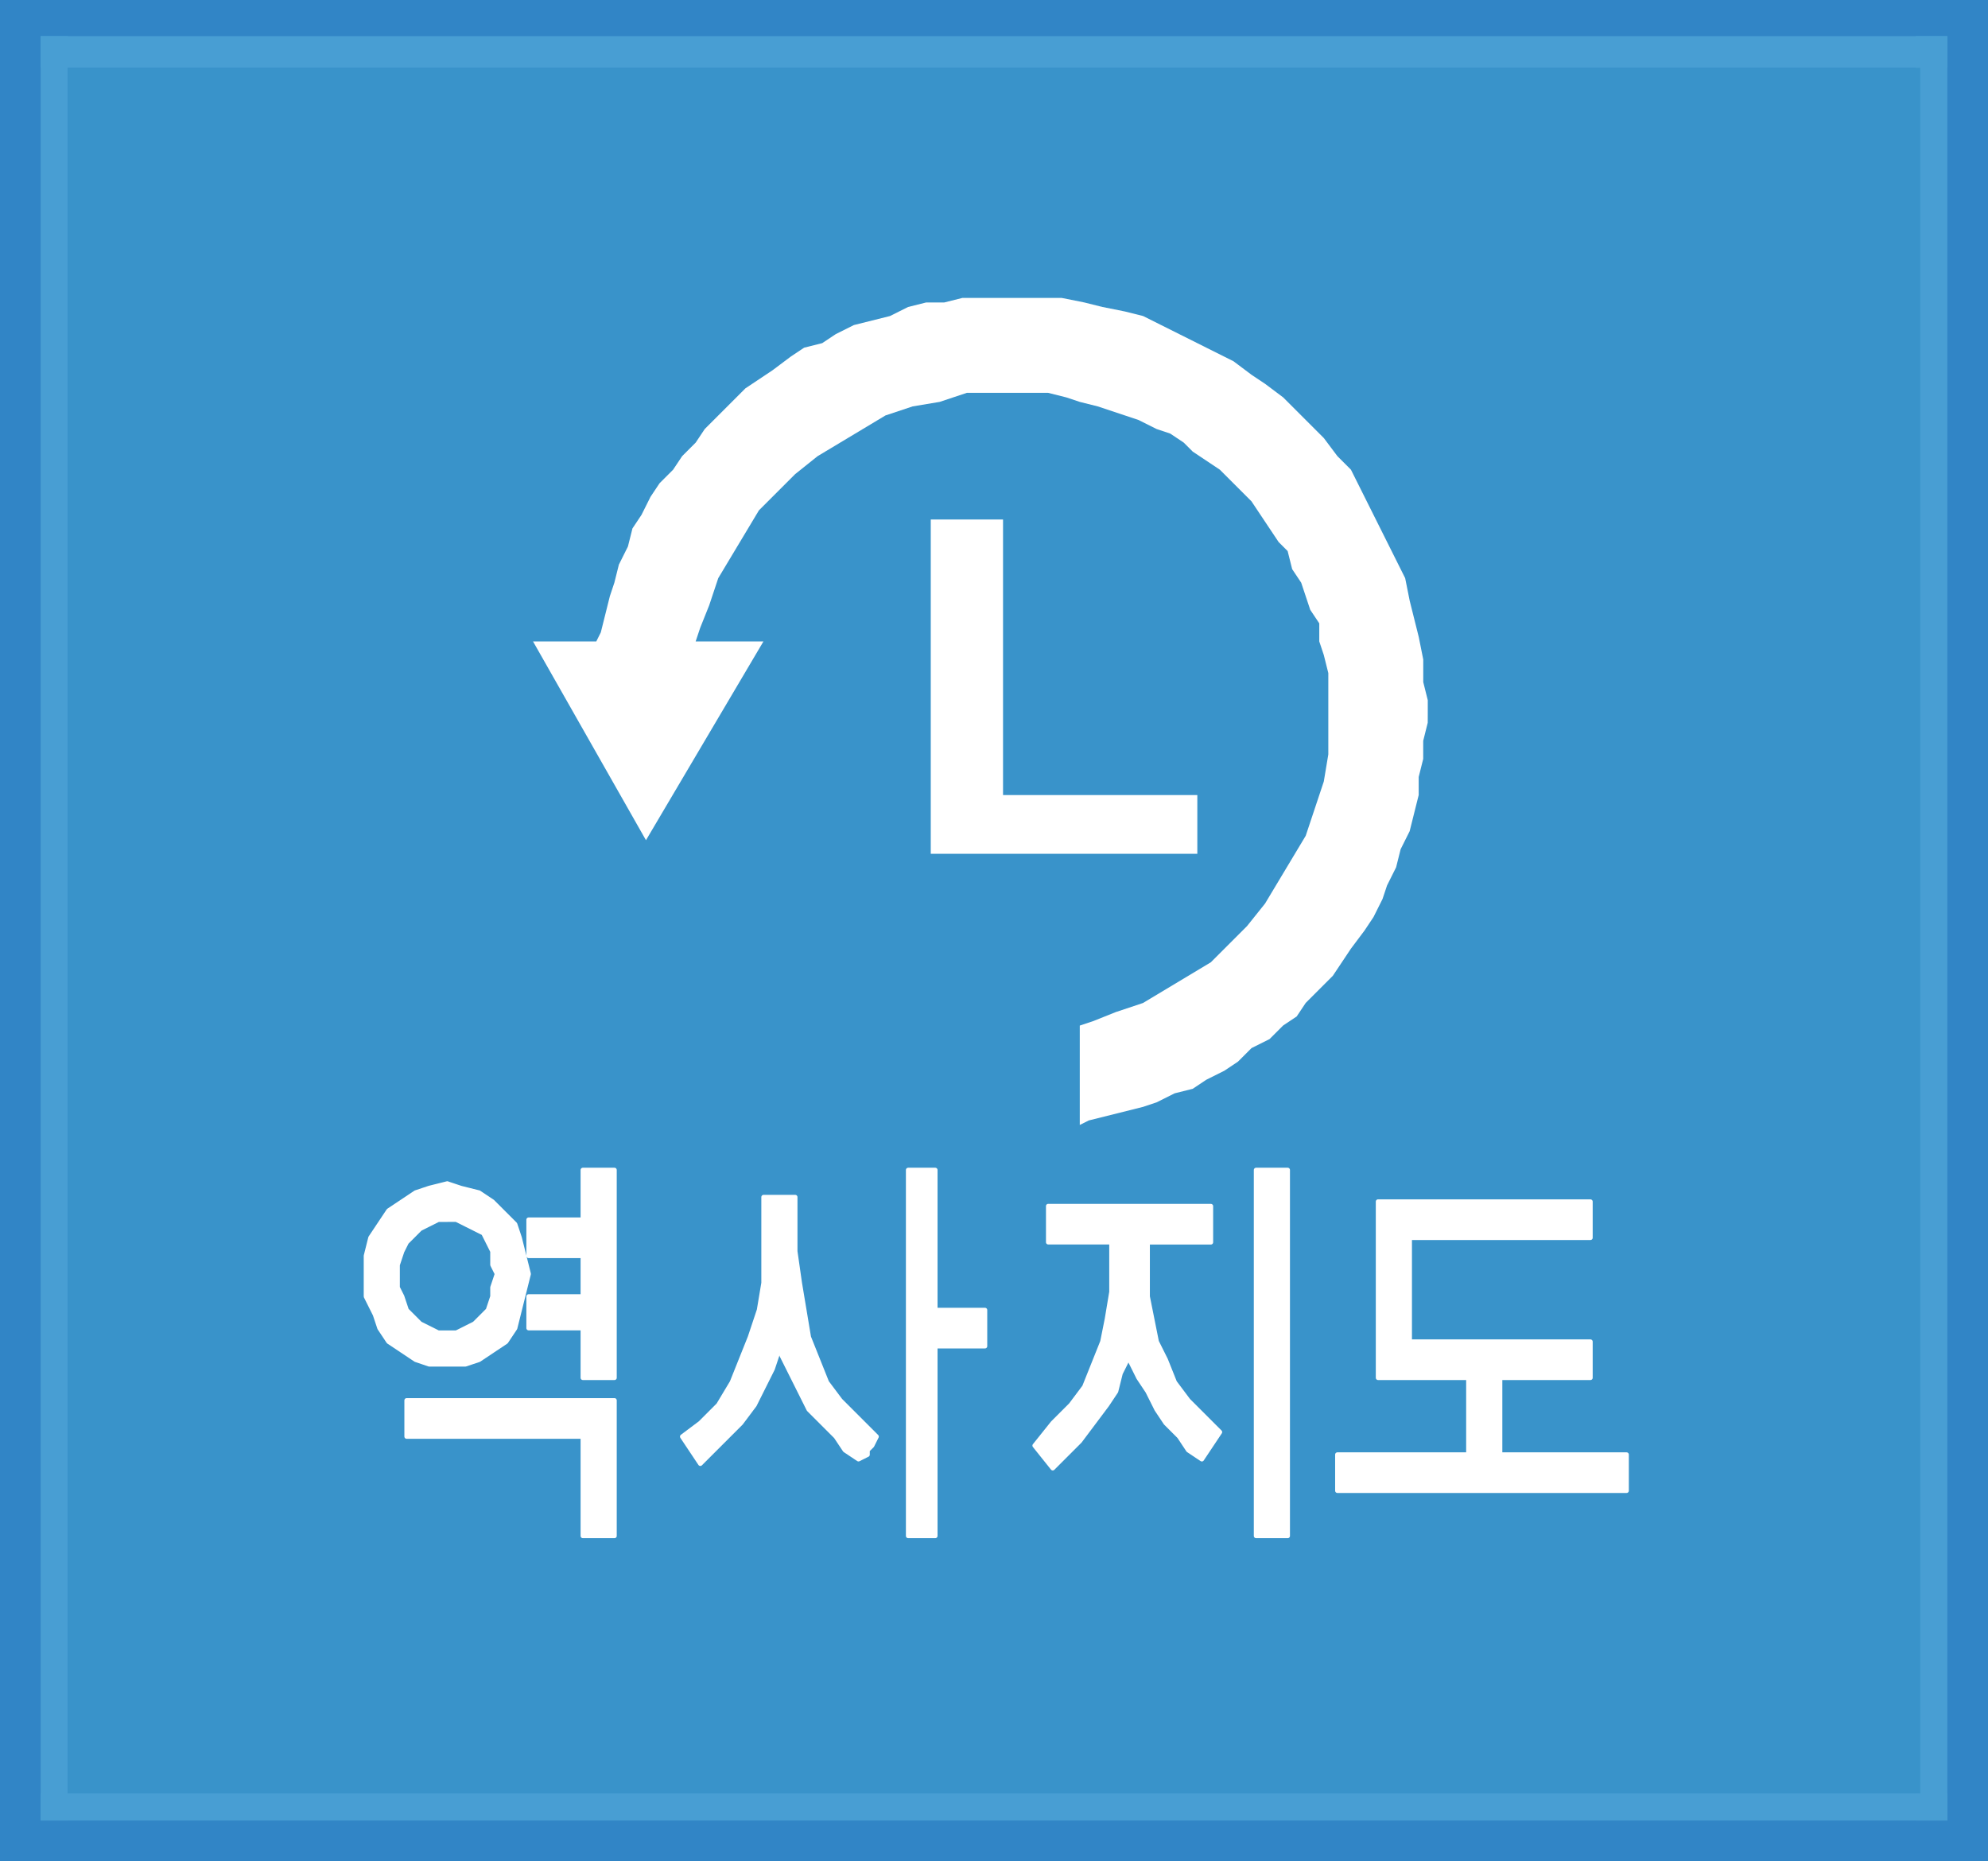 <?xml version="1.0" encoding="UTF-8" standalone="no"?>
<svg
   xmlns:dc="http://purl.org/dc/elements/1.1/"
   xmlns:cc="http://creativecommons.org/ns#"
   xmlns:rdf="http://www.w3.org/1999/02/22-rdf-syntax-ns#"
   xmlns:svg="http://www.w3.org/2000/svg"
   xmlns="http://www.w3.org/2000/svg"
   id="svg90"
   height="17.433mm"
   width="18.623mm"
   version="1.0">
  <rect width="100%" height="100%" fill="#333333" stroke="none"/>
  <defs
     id="defs52">
    <pattern
       y="0"
       x="0"
       height="6"
       width="6"
       patternUnits="userSpaceOnUse"
       id="WMFhbasepattern" />
  </defs>
  <path
     id="path54"
     d="M 0,0 V 65.887 H 70.387 V 0 Z"
     style="fill:#3185c6;fill-opacity:1;fill-rule:evenodd;stroke:none" />
  <path
     id="path56"
     d="M 1.44,1.279 V 2.399 H 68.947 V 1.279 Z"
     style="fill:#489ed3;fill-opacity:1;fill-rule:evenodd;stroke:none" />
  <path
     id="path58"
     d="M 1.44,1.279 V 64.448 H 2.4 V 1.279 Z"
     style="fill:#489ed3;fill-opacity:1;fill-rule:evenodd;stroke:none" />
  <path
     id="path60"
     d="m 1.44,63.488 v 0.96 H 68.947 v -0.96 z"
     style="fill:#489ed3;fill-opacity:1;fill-rule:evenodd;stroke:none" />
  <path
     id="path62"
     d="M 67.827,1.279 V 64.448 h 1.12 V 1.279 Z"
     style="fill:#489ed3;fill-opacity:1;fill-rule:evenodd;stroke:none" />
  <path
     id="path64"
     d="M 2.4,2.399 V 63.488 H 67.987 V 2.399 Z"
     style="fill:#3993ca;fill-opacity:1;fill-rule:evenodd;stroke:none" />
  <path
     id="path66"
     d="M 32.954,18.391 V 30.225 h 9.438 v -2.079 h -6.879 v -9.755 z"
     style="fill:#ffffff;fill-opacity:1;fill-rule:evenodd;stroke:none" />
  <path
     id="path68"
     d="m 50.551,25.267 v -0.48 l -0.16,-0.64 v -0.8 l -0.16,-0.8 -0.16,-0.64 -0.16,-0.64 -0.16,-0.8 -0.32,-0.64 -0.32,-0.64 -0.32,-0.64 -0.32,-0.64 -0.32,-0.64 -0.32,-0.64 -0.48,-0.48 -0.48,-0.64 -0.48,-0.48 -0.48,-0.48 -0.48,-0.48 -0.64,-0.48 -0.48,-0.32 -0.64,-0.48 -0.64,-0.32 -0.64,-0.32 -0.64,-0.32 -0.64,-0.32 -0.64,-0.32 -0.64,-0.16 -0.8,-0.16 -0.64,-0.16 -0.8,-0.16 h -0.8 -0.64 -0.48 -0.32 -0.64 -0.64 l -0.64,0.16 h -0.64 l -0.64,0.16 -0.64,0.32 -0.64,0.16 -0.64,0.16 -0.64,0.32 -0.48,0.32 -0.64,0.16 -0.48,0.32 -0.64,0.48 -0.48,0.32 -0.48,0.32 -0.48,0.48 -0.48,0.48 -0.48,0.48 -0.32,0.48 -0.48,0.48 -0.32,0.48 -0.48,0.48 -0.32,0.48 -0.32,0.64 -0.32,0.48 -0.16,0.64 -0.32,0.64 -0.16,0.64 -0.16,0.48 -0.16,0.64 -0.16,0.64 -0.16,0.32 h -2.24 l 3.999,7.037 4.159,-7.037 h -2.4 l 0.16,-0.48 0.32,-0.8 0.32,-0.96 0.48,-0.8 0.48,-0.8 0.48,-0.8 0.64,-0.64 0.64,-0.64 0.8,-0.64 0.8,-0.48 0.8,-0.48 0.8,-0.48 0.96,-0.32 0.96,-0.16 0.96,-0.32 h 0.96 0.48 0.32 0.64 0.48 l 0.64,0.16 0.48,0.16 0.64,0.16 0.48,0.16 0.48,0.16 0.48,0.16 0.64,0.32 0.48,0.16 0.48,0.32 0.32,0.32 0.48,0.32 0.48,0.32 0.32,0.32 0.48,0.48 0.32,0.32 0.32,0.48 0.32,0.48 0.32,0.48 0.32,0.32 0.16,0.64 0.32,0.48 0.16,0.48 0.16,0.48 0.32,0.48 v 0.64 l 0.16,0.48 0.16,0.64 v 0.48 0.64 0.32 0.48 0.96 l -0.16,0.96 -0.32,0.96 -0.32,0.96 -0.48,0.8 -0.48,0.8 -0.48,0.8 -0.64,0.8 -0.64,0.64 -0.64,0.64 -0.8,0.48 -0.8,0.48 -0.8,0.48 -0.96,0.32 -0.8,0.32 -0.48,0.16 v 3.518 l 0.32,-0.16 0.64,-0.16 0.64,-0.16 0.64,-0.16 0.48,-0.16 0.64,-0.32 0.64,-0.16 0.48,-0.32 0.64,-0.32 0.48,-0.32 0.48,-0.48 0.64,-0.32 0.48,-0.48 0.48,-0.32 0.32,-0.48 0.48,-0.48 0.48,-0.48 0.32,-0.48 0.32,-0.48 0.48,-0.64 0.32,-0.48 0.32,-0.64 0.16,-0.48 0.32,-0.64 0.16,-0.64 0.32,-0.64 0.16,-0.64 0.16,-0.64 v -0.64 l 0.16,-0.64 v -0.64 l 0.16,-0.64 z"
     style="fill:#ffffff;fill-opacity:1;fill-rule:evenodd;stroke:none" />
  <path
     id="path70"
     d="m 14.397,49.575 h 7.359 v 4.798 h -1.12 v -3.518 h -6.239 z m 1.44,-6.397 h -0.32 l -0.32,0.16 -0.32,0.16 -0.32,0.32 -0.16,0.16 -0.16,0.32 -0.16,0.48 v 0.32 0.48 l 0.16,0.32 0.16,0.48 0.16,0.16 0.32,0.32 0.32,0.16 0.32,0.16 h 0.32 0.32 l 0.32,-0.16 0.32,-0.16 0.32,-0.32 0.16,-0.16 0.16,-0.48 V 45.577 l 0.16,-0.48 -0.16,-0.32 v -0.48 l -0.16,-0.32 -0.16,-0.32 -0.32,-0.16 -0.32,-0.16 -0.32,-0.16 z m 21.276,-0.48 h 5.759 v 1.279 H 40.632 v 0.96 0.96 l 0.16,0.8 0.16,0.8 0.32,0.64 0.32,0.8 0.48,0.64 0.48,0.48 0.64,0.64 -0.64,0.96 -0.48,-0.32 L 41.752,50.855 41.272,50.375 40.952,49.895 40.632,49.256 40.312,48.776 39.993,48.136 v -0.64 0.32 0.16 l -0.32,0.64 -0.16,0.64 -0.32,0.48 -0.48,0.64 -0.48,0.64 -0.48,0.48 -0.48,0.48 -0.64,-0.8 0.64,-0.8 0.64,-0.64 0.48,-0.64 0.32,-0.8 0.32,-0.8 0.16,-0.8 0.16,-0.96 v -0.8 -0.96 h -2.24 z m 11.678,-0.16 h 7.519 v 1.279 h -6.399 v 3.678 h 6.399 v 1.279 h -3.199 v 2.719 h 4.479 v 1.279 H 47.351 v -1.279 h 4.639 V 48.776 H 48.791 Z M 27.035,42.379 h 1.12 v 1.919 l 0.16,1.119 0.16,0.96 0.16,0.96 0.32,0.8 0.32,0.8 0.48,0.64 0.64,0.64 0.64,0.64 -0.16,0.32 -0.16,0.16 v 0.16 l -0.32,0.16 -0.48,-0.32 -0.32,-0.48 -0.48,-0.48 -0.48,-0.48 -0.32,-0.64 -0.32,-0.64 -0.32,-0.64 v -0.48 l -0.16,0.48 -0.16,0.48 -0.32,0.64 -0.32,0.64 -0.48,0.64 -0.48,0.48 -0.48,0.48 -0.48,0.48 -0.64,-0.96 0.64,-0.48 0.64,-0.64 0.48,-0.8 0.32,-0.8 0.32,-0.8 0.32,-0.96 0.16,-0.96 v -1.119 z m -11.198,-0.48 0.48,0.16 0.64,0.16 0.48,0.32 0.32,0.32 0.48,0.48 0.16,0.48 0.16,0.64 0.16,0.64 -0.16,0.64 -0.16,0.64 -0.16,0.64 -0.32,0.48 -0.48,0.32 -0.48,0.32 -0.48,0.16 h -0.64 -0.64 L 14.717,48.136 14.237,47.816 13.757,47.496 13.438,47.017 13.278,46.537 12.958,45.897 v -0.8 -0.64 l 0.16,-0.64 0.32,-0.48 0.32,-0.48 0.48,-0.32 0.48,-0.32 0.48,-0.16 z m 28.635,-0.48 h 1.12 v 12.954 h -1.12 z m -12.318,0 h 0.96 v 4.958 h 1.76 v 1.279 h -1.76 v 6.717 h -0.96 z m -11.518,0 h 1.12 v 7.356 h -1.12 v -1.759 h -1.92 v -1.119 h 1.92 v -1.439 h -1.92 v -1.279 h 1.92 z"
     style="fill:#ffffff;fill-opacity:1;fill-rule:evenodd;stroke:none" />
  <path
     id="path72"
     d="m 14.397,49.575 h 7.359 v 4.798 h -1.12 v -3.518 h -6.239 v -1.279"
     style="fill:none;stroke:#ffffff;stroke-width:0.16px;stroke-linecap:round;stroke-linejoin:round;stroke-miterlimit:4;stroke-dasharray:none;stroke-opacity:1" />
  <path
     id="path74"
     d="m 15.837,43.179 h -0.32 l -0.32,0.16 -0.32,0.16 -0.32,0.32 -0.16,0.16 -0.16,0.32 -0.16,0.48 v 0.32 0.48 l 0.16,0.32 0.16,0.48 0.16,0.16 0.32,0.32 0.32,0.16 0.32,0.16 h 0.32 0.32 l 0.32,-0.16 0.32,-0.16 0.32,-0.32 0.16,-0.16 0.16,-0.48 V 45.577 l 0.16,-0.48 -0.16,-0.32 v -0.48 l -0.16,-0.32 -0.16,-0.32 -0.32,-0.16 -0.32,-0.16 -0.32,-0.16 h -0.32 v 0"
     style="fill:none;stroke:#ffffff;stroke-width:0.16px;stroke-linecap:round;stroke-linejoin:round;stroke-miterlimit:4;stroke-dasharray:none;stroke-opacity:1" />
  <path
     id="path76"
     d="m 37.113,42.699 h 5.759 v 1.279 H 40.632 v 0.96 0.96 l 0.16,0.8 0.16,0.8 0.32,0.64 0.32,0.8 0.48,0.64 0.48,0.48 0.64,0.64 -0.64,0.96 -0.48,-0.32 L 41.752,50.855 41.272,50.375 40.952,49.895 40.632,49.256 40.312,48.776 39.993,48.136 v -0.64 0.32 0.16 l -0.32,0.64 -0.16,0.64 -0.32,0.48 -0.48,0.64 -0.48,0.64 -0.48,0.48 -0.48,0.48 -0.64,-0.8 0.64,-0.8 0.64,-0.64 0.48,-0.64 0.32,-0.8 0.32,-0.8 0.16,-0.8 0.16,-0.96 v -0.8 -0.96 h -2.24 v -1.279"
     style="fill:none;stroke:#ffffff;stroke-width:0.16px;stroke-linecap:round;stroke-linejoin:round;stroke-miterlimit:4;stroke-dasharray:none;stroke-opacity:1" />
  <path
     id="path78"
     d="m 48.791,42.539 h 7.519 v 1.279 h -6.399 v 3.678 h 6.399 v 1.279 h -3.199 v 2.719 h 4.479 v 1.279 H 47.351 v -1.279 h 4.639 v -2.719 h -3.199 v -6.237"
     style="fill:none;stroke:#ffffff;stroke-width:0.16px;stroke-linecap:round;stroke-linejoin:round;stroke-miterlimit:4;stroke-dasharray:none;stroke-opacity:1" />
  <path
     id="path80"
     d="m 27.035,42.379 h 1.12 v 1.919 l 0.16,1.119 0.16,0.96 0.16,0.96 0.32,0.8 0.32,0.8 0.48,0.64 0.64,0.64 0.64,0.64 -0.16,0.32 -0.16,0.16 v 0.16 l -0.32,0.16 -0.48,-0.32 -0.32,-0.48 -0.48,-0.48 -0.48,-0.48 -0.32,-0.64 -0.32,-0.64 -0.32,-0.64 v -0.48 l -0.16,0.48 -0.16,0.48 -0.32,0.64 -0.32,0.64 -0.48,0.64 -0.48,0.48 -0.48,0.48 -0.48,0.48 -0.64,-0.96 0.64,-0.48 0.64,-0.64 0.48,-0.8 0.32,-0.8 0.32,-0.8 0.32,-0.96 0.16,-0.96 v -1.119 -1.919"
     style="fill:none;stroke:#ffffff;stroke-width:0.16px;stroke-linecap:round;stroke-linejoin:round;stroke-miterlimit:4;stroke-dasharray:none;stroke-opacity:1" />
  <path
     id="path82"
     d="m 15.837,41.899 0.48,0.16 0.64,0.16 0.48,0.32 0.32,0.32 0.48,0.48 0.16,0.48 0.16,0.64 0.16,0.64 -0.16,0.64 -0.16,0.64 -0.16,0.64 -0.32,0.48 -0.48,0.32 -0.48,0.32 -0.48,0.16 h -0.64 -0.64 L 14.717,48.136 14.237,47.816 13.757,47.496 13.438,47.017 13.278,46.537 12.958,45.897 v -0.8 -0.64 l 0.16,-0.64 0.32,-0.48 0.32,-0.48 0.48,-0.32 0.48,-0.32 0.48,-0.16 0.64,-0.16 v 0"
     style="fill:none;stroke:#ffffff;stroke-width:0.16px;stroke-linecap:round;stroke-linejoin:round;stroke-miterlimit:4;stroke-dasharray:none;stroke-opacity:1" />
  <path
     id="path84"
     d="m 44.472,41.419 h 1.12 V 54.373 H 44.472 V 41.419"
     style="fill:none;stroke:#ffffff;stroke-width:0.16px;stroke-linecap:round;stroke-linejoin:round;stroke-miterlimit:4;stroke-dasharray:none;stroke-opacity:1" />
  <path
     id="path86"
     d="m 32.154,41.419 h 0.96 v 4.958 h 1.76 v 1.279 h -1.76 v 6.717 H 32.154 V 41.419"
     style="fill:none;stroke:#ffffff;stroke-width:0.16px;stroke-linecap:round;stroke-linejoin:round;stroke-miterlimit:4;stroke-dasharray:none;stroke-opacity:1" />
  <path
     id="path88"
     d="m 20.636,41.419 h 1.12 v 7.356 h -1.12 v -1.759 h -1.92 v -1.119 h 1.92 v -1.439 h -1.92 v -1.279 h 1.92 v -1.759"
     style="fill:none;stroke:#ffffff;stroke-width:0.16px;stroke-linecap:round;stroke-linejoin:round;stroke-miterlimit:4;stroke-dasharray:none;stroke-opacity:1" />
</svg>
